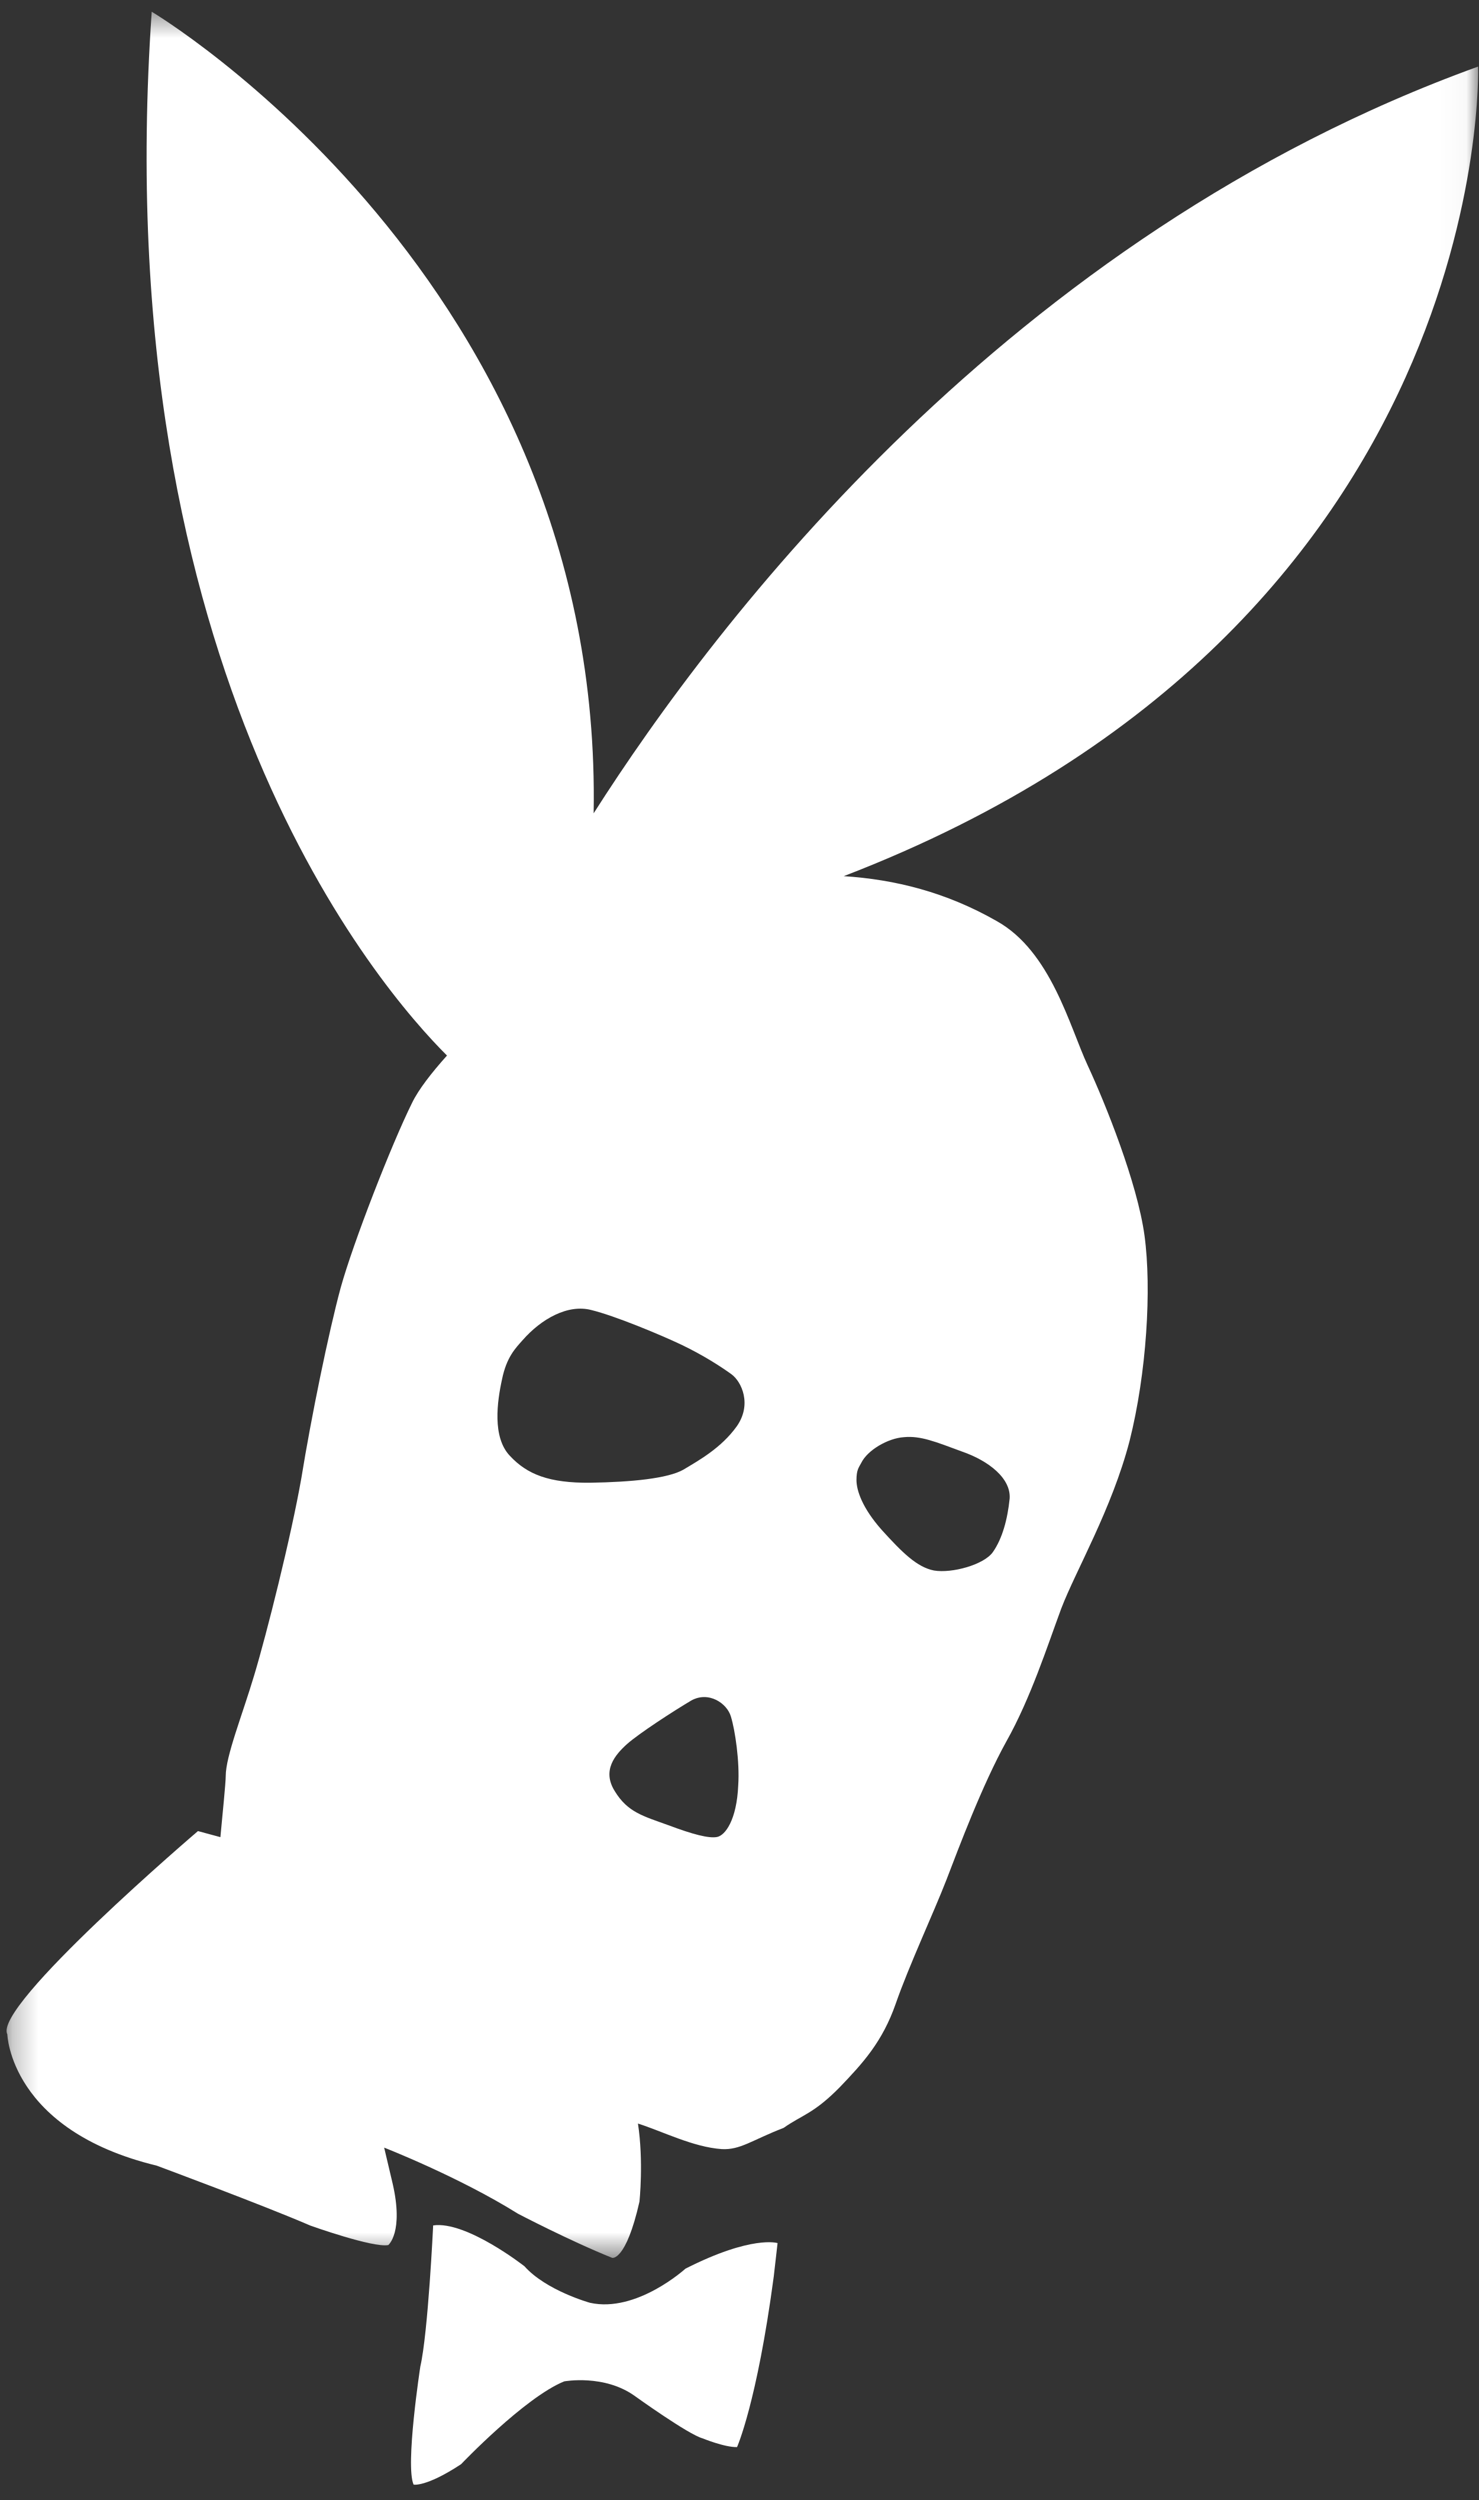 <?xml version="1.0" encoding="UTF-8"?>
<svg width="58px" height="98px" viewBox="0 0 58 98" version="1.1" xmlns="http://www.w3.org/2000/svg" xmlns:xlink="http://www.w3.org/1999/xlink">
    <rect x="0" y="0" width="58" height="98" fill="#333333" stroke="none"/>
    <!-- Generator: Sketch 42 (36781) - http://www.bohemiancoding.com/sketch -->
    <title>sticker_bunny_white</title>
    <desc>Created with Sketch.</desc>
    <defs>
        <polygon id="path-1" points="57.967 0.46 57.967 88.507 0.257 88.507 0.257 0.46 57.967 0.46"></polygon>
    </defs>
    <g id="Page-1" stroke="none" stroke-width="1" fill="none" fill-rule="evenodd">
        <g id="stickers-black" transform="translate(-58, -277)">
            <g id="sticker_bunny_white" transform="translate(58, 277)">
                <path d="M26.88,88.929 C26.88,88.929 24.965,90.673 23.135,90.266 C23.135,90.266 21.421,89.791 20.567,88.835 C20.567,88.835 18.285,87.044 16.987,87.234 C16.987,87.234 16.786,91.457 16.484,92.761 C16.484,92.761 15.884,96.657 16.22,97.394 C16.22,97.394 16.707,97.499 18.082,96.593 C18.082,96.593 20.576,93.975 22.126,93.347 C22.126,93.347 23.694,93.058 24.893,93.919 C24.893,93.919 27.002,95.437 27.56,95.583 C27.56,95.583 28.411,95.933 28.903,95.923 C28.903,95.923 29.683,94.19 30.343,89.239 L30.493,87.926 C30.493,87.926 29.49,87.605 26.88,88.929" id="Fill-787" fill="#FFFFFF"></path>
                <g id="Group-791">
                    <mask id="mask-2" fill="white">
                        <use xlink:href="#path-1"></use>
                    </mask>
                    <g id="Clip-790"></g>
                    <path d="M33.774,57.345 C34.018,56.842 34.827,56.373 35.452,56.335 C36.103,56.274 36.677,56.512 37.726,56.899 C38.781,57.264 39.651,57.955 39.594,58.746 C39.511,59.554 39.309,60.304 38.942,60.832 C38.596,61.338 37.321,61.681 36.628,61.562 C35.959,61.434 35.374,60.848 34.585,59.979 C33.81,59.109 33.587,58.417 33.587,58.016 C33.587,57.629 33.67,57.535 33.774,57.345 M28.892,55.911 C28.282,56.76 27.411,57.242 26.801,57.608 C26.19,57.955 24.774,58.095 23.152,58.121 C21.531,58.137 20.672,57.795 19.994,57.065 C19.299,56.335 19.497,54.938 19.687,54.069 C19.865,53.199 20.21,52.853 20.496,52.532 C21.225,51.699 22.274,51.11 23.19,51.352 C24.107,51.575 25.871,52.309 26.717,52.709 C27.567,53.116 28.26,53.562 28.682,53.867 C29.09,54.164 29.493,55.057 28.892,55.911 M28.95,69.982 C28.892,71.338 28.442,71.947 28.117,72.008 C27.79,72.067 27.184,71.91 26.214,71.547 C25.215,71.185 24.613,71.04 24.107,70.208 C23.599,69.396 24.123,68.786 24.588,68.366 C25.072,67.938 26.412,67.071 27.105,66.66 C27.79,66.276 28.517,66.767 28.665,67.294 C28.825,67.813 29.013,69.058 28.95,69.982 M57.965,2.61 C39.569,9.262 28.083,24.342 23.28,31.881 C23.659,10.995 5.95,0.46 5.95,0.46 C4.15,26.424 14.957,38.816 17.529,41.376 C16.923,42.053 16.415,42.704 16.16,43.23 C15.346,44.873 13.846,48.723 13.357,50.488 C12.887,52.226 12.202,55.565 11.819,57.934 C11.41,60.263 10.453,64.055 9.973,65.653 C9.504,67.228 8.852,68.835 8.852,69.619 C8.852,69.887 8.731,71.064 8.643,72.014 L7.763,71.776 C7.763,71.776 -0.293,78.648 0.287,79.741 C0.287,79.741 0.389,83.496 6.14,84.889 C6.14,84.889 10.323,86.44 12.172,87.241 C12.172,87.241 14.622,88.118 15.227,88.004 C15.227,88.004 15.839,87.508 15.397,85.59 L15.065,84.184 C15.065,84.184 17.993,85.326 20.311,86.774 C20.311,86.774 22.336,87.834 24.008,88.506 C24.008,88.506 24.547,88.644 25.077,86.301 C25.077,86.301 25.244,84.726 25.018,83.241 C25.979,83.545 27.178,84.164 28.302,84.242 C29.032,84.282 29.478,83.895 30.733,83.409 C31.442,82.907 31.908,82.86 32.939,81.809 C33.81,80.899 34.606,80.05 35.133,78.524 C35.654,77.033 36.628,74.944 37.115,73.687 C37.605,72.413 38.513,69.982 39.467,68.259 C40.419,66.565 41.077,64.512 41.616,63.057 C42.182,61.573 43.604,59.15 44.298,56.479 C44.966,53.825 45.166,50.52 44.883,48.435 C44.602,46.374 43.357,43.275 42.652,41.758 C41.945,40.233 41.212,37.299 39.098,36.111 C37.096,34.966 35.093,34.475 33.088,34.344 C58.67,24.515 57.965,2.61 57.965,2.61" id="Fill-789" fill="#FFFFFF" mask="url(#mask-2)"></path>
                </g>
            </g>
        </g>
    </g>
</svg>